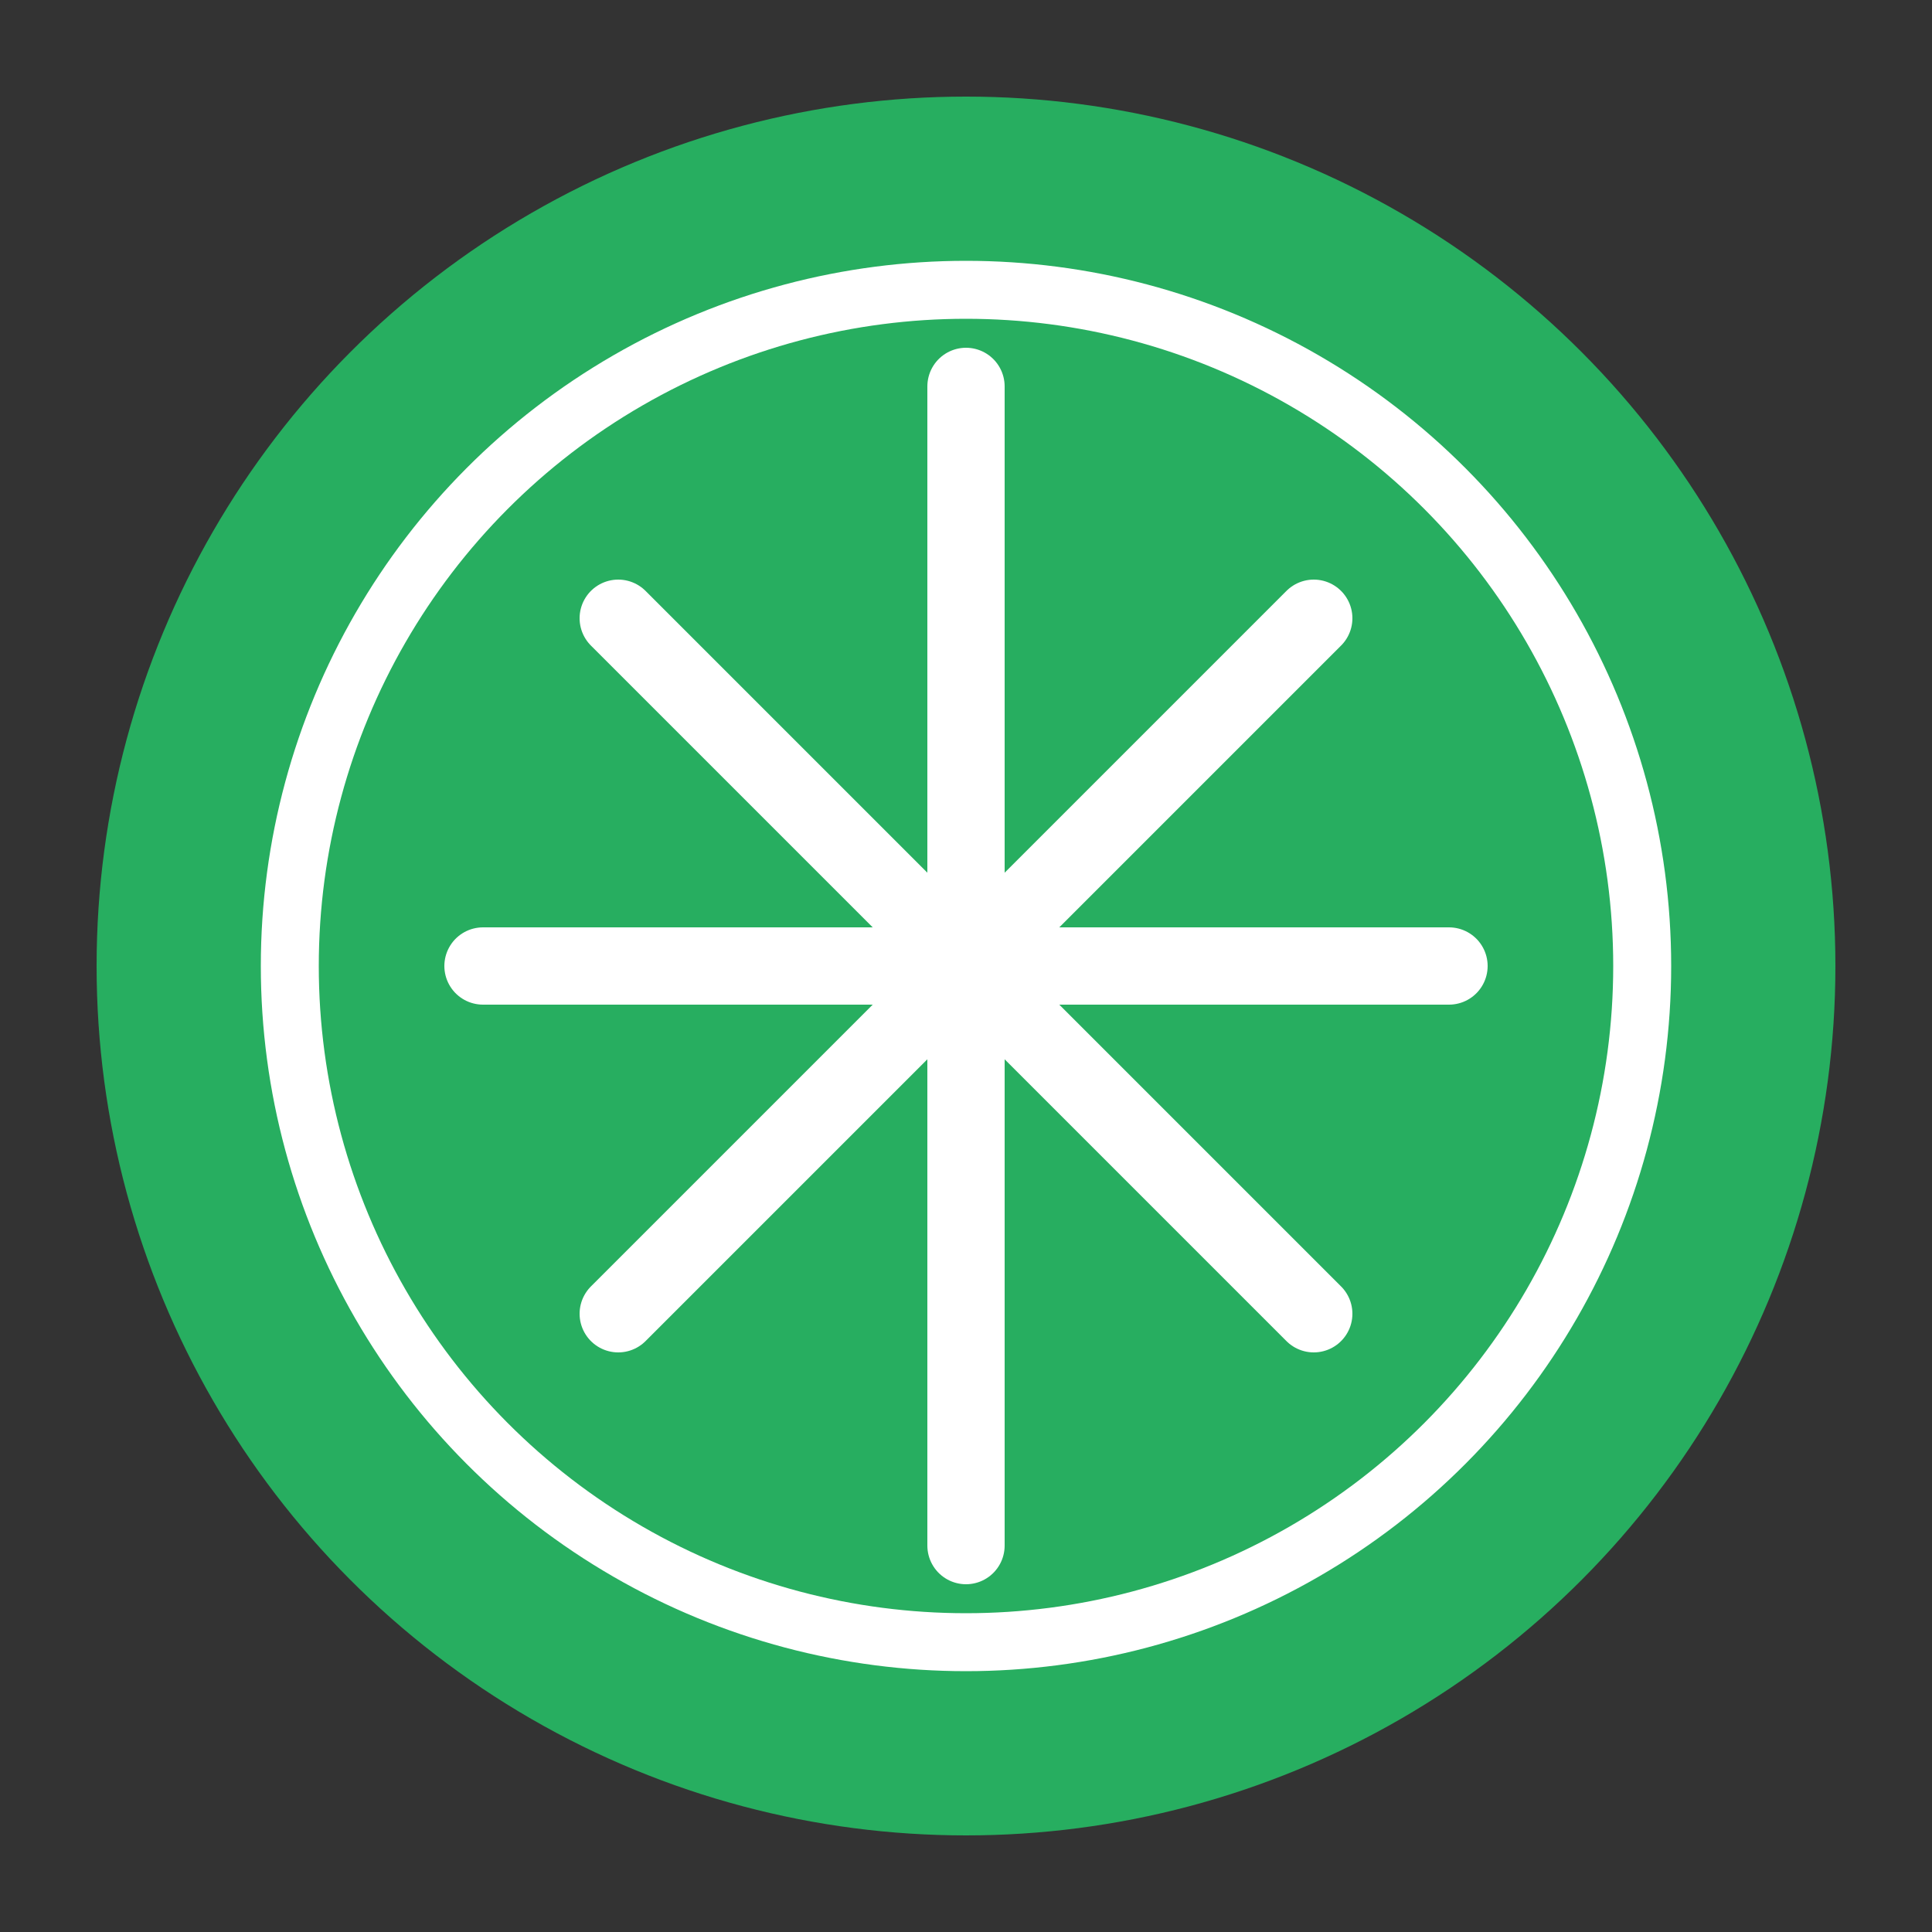 <svg xmlns="http://www.w3.org/2000/svg" viewBox="0 0 100 100">
  <rect x="0" y="0" width="100" height="100" fill="#333333" stroke="none"/>
  <circle cx="50" cy="50" r="45" fill="#27ae60"/>
  <circle cx="50" cy="50" r="35" fill="none" stroke="white" stroke-width="3"/>
  <path d="M50 20 L50 80 M25 50 L75 50 M32 32 L68 68 M68 32 L32 68" stroke="white" stroke-width="4" stroke-linecap="round"/>
</svg>
